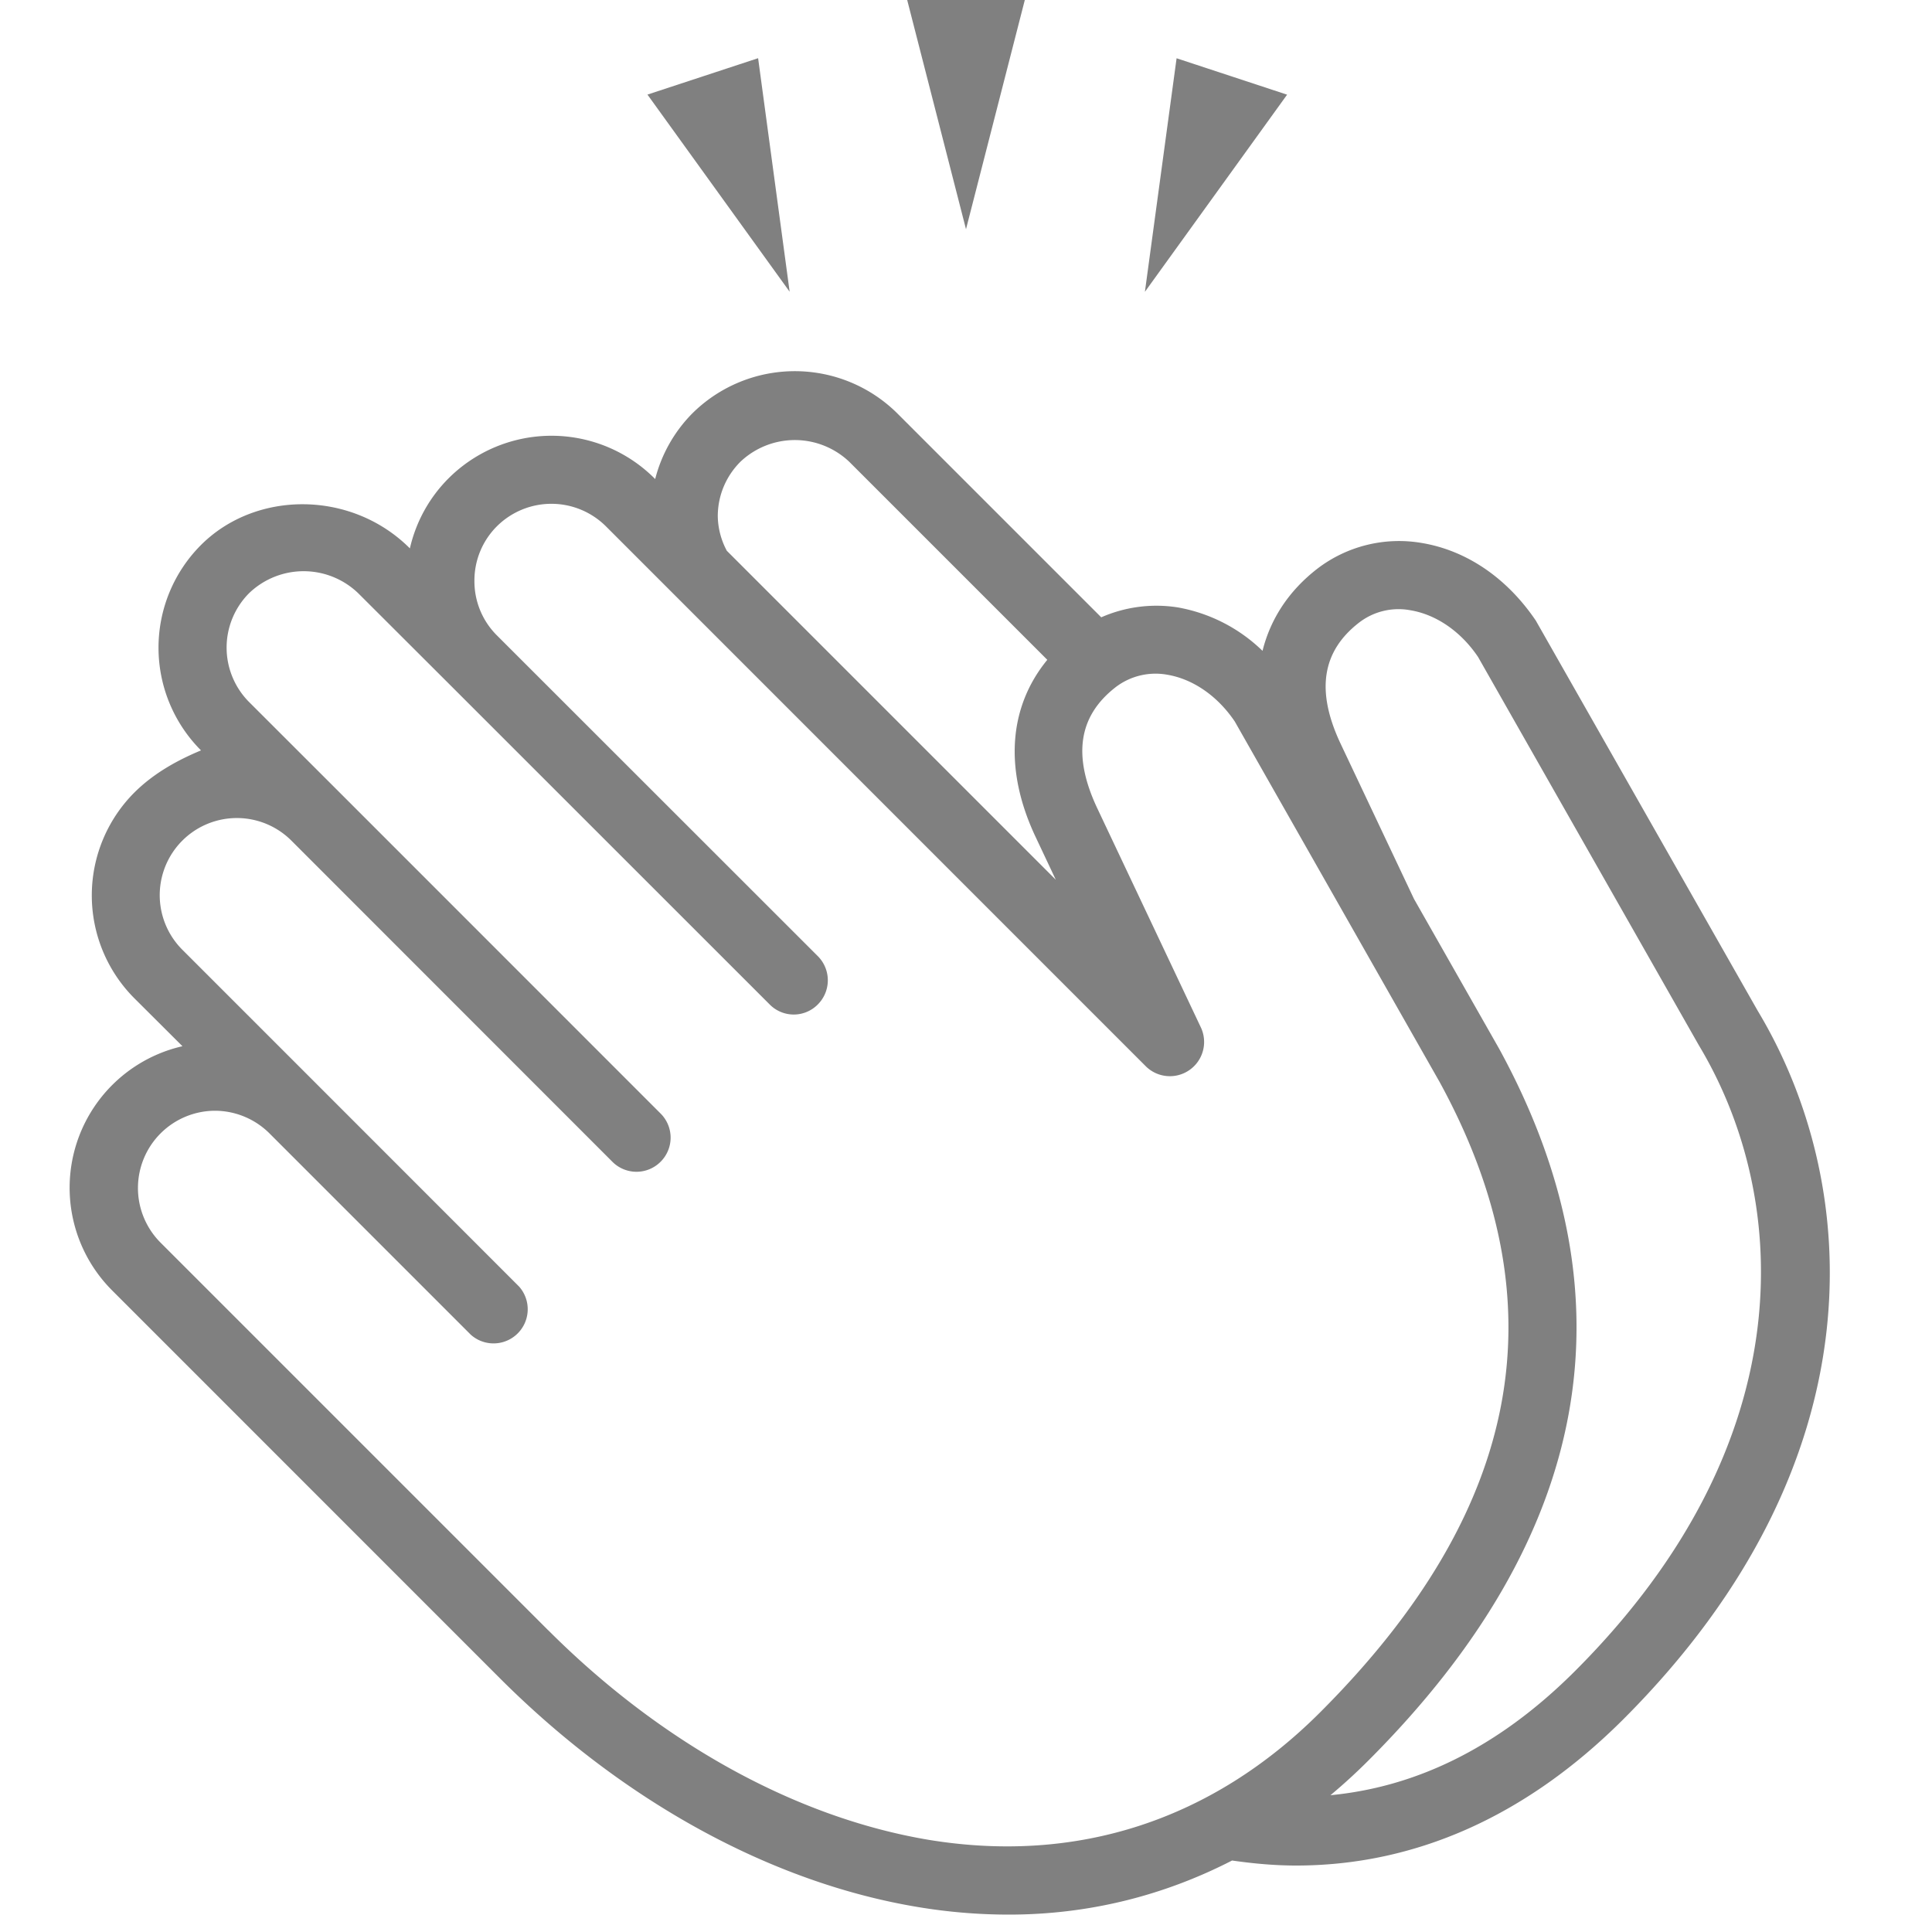 <?xml version="1.0" encoding="UTF-8"?>
<svg class="clap" width="25" height="25" version="1.1" xmlns="http://www.w3.org/2000/svg" xmlns:xlink="http://www.w3.org/1999/xlink">
  <style type="text/css">
    .clap {
      fill: #808080;
      cursor: pointer;
    }
    .clap:hover {
      fill: #0052cc;
    }
  </style>
  <g fill-rule="evenodd" class="clap">
    <path d="M11.739 0l.761 2.966L13.261 0z"></path>
    <path d="M14.815 3.776l1.84-2.551-1.43-.471z"></path>
    <path d="M8.378 1.224l1.84 2.551L9.81.753z"></path>
    <path d="M20.382 21.622c-1.04 1.04-2.115 1.507-3.166 1.608.168-.14.332-.29.492-.45 2.885-2.886 3.456-5.982 1.69-9.211l-1.101-1.937-.955-2.02c-.315-.676-.235-1.185.245-1.556a.836.836 0 0 1 .66-.16c.342.056.66.28.879.605l2.856 5.023c1.179 1.962 1.379 5.119-1.6 8.098m-13.29-.528l-5.02-5.02a1 1 0 0 1 .707-1.701c.255 0 .512.098.707.292l2.607 2.607a.442.442 0 0 0 .624-.624L4.11 14.04l-1.75-1.75a.998.998 0 1 1 1.41-1.413l4.154 4.156a.44.44 0 0 0 .624 0 .44.44 0 0 0 0-.624l-4.152-4.153-1.172-1.171a.998.998 0 0 1 0-1.41 1.018 1.018 0 0 1 1.41 0l1.172 1.17 4.153 4.152a.437.437 0 0 0 .624 0 .442.442 0 0 0 0-.624L6.43 8.222a.988.988 0 0 1-.291-.705.99.99 0 0 1 .29-.706 1 1 0 0 1 1.412 0l6.992 6.993a.443.443 0 0 0 .71-.501l-1.35-2.856c-.315-.676-.235-1.185.246-1.557a.85.85 0 0 1 .66-.16c.342.056.659.28.879.606L18.628 14c1.573 2.876 1.067 5.545-1.544 8.156-1.396 1.397-3.144 1.966-5.063 1.652-1.713-.286-3.463-1.248-4.928-2.714zM10.99 5.976l2.562 2.562c-.497.607-.563 1.414-.155 2.284l.265.562-4.257-4.257a.98.98 0 0 1-.117-.445c0-.267.104-.517.292-.706a1.023 1.023 0 0 1 1.41 0zm8.887 2.06c-.375-.557-.902-.916-1.486-1.011a1.738 1.738 0 0 0-1.342.332c-.376.29-.61.656-.712 1.065a2.1 2.1 0 0 0-1.095-.562 1.776 1.776 0 0 0-.992.128l-2.636-2.636a1.883 1.883 0 0 0-2.658 0 1.862 1.862 0 0 0-.478.847 1.886 1.886 0 0 0-2.671-.012 1.867 1.867 0 0 0-.503.909c-.754-.754-1.992-.754-2.703-.044a1.881 1.881 0 0 0 0 2.658c-.288.12-.605.288-.864.547a1.884 1.884 0 0 0 0 2.659l.624.622a1.879 1.879 0 0 0-.91 3.16l5.019 5.02c1.595 1.594 3.515 2.645 5.408 2.959a7.16 7.16 0 0 0 1.173.098c1.026 0 1.997-.24 2.892-.7.279.04.555.065.828.065 1.53 0 2.969-.628 4.236-1.894 3.338-3.338 3.083-6.928 1.738-9.166l-2.868-5.043z"></path>
  </g>
</svg>